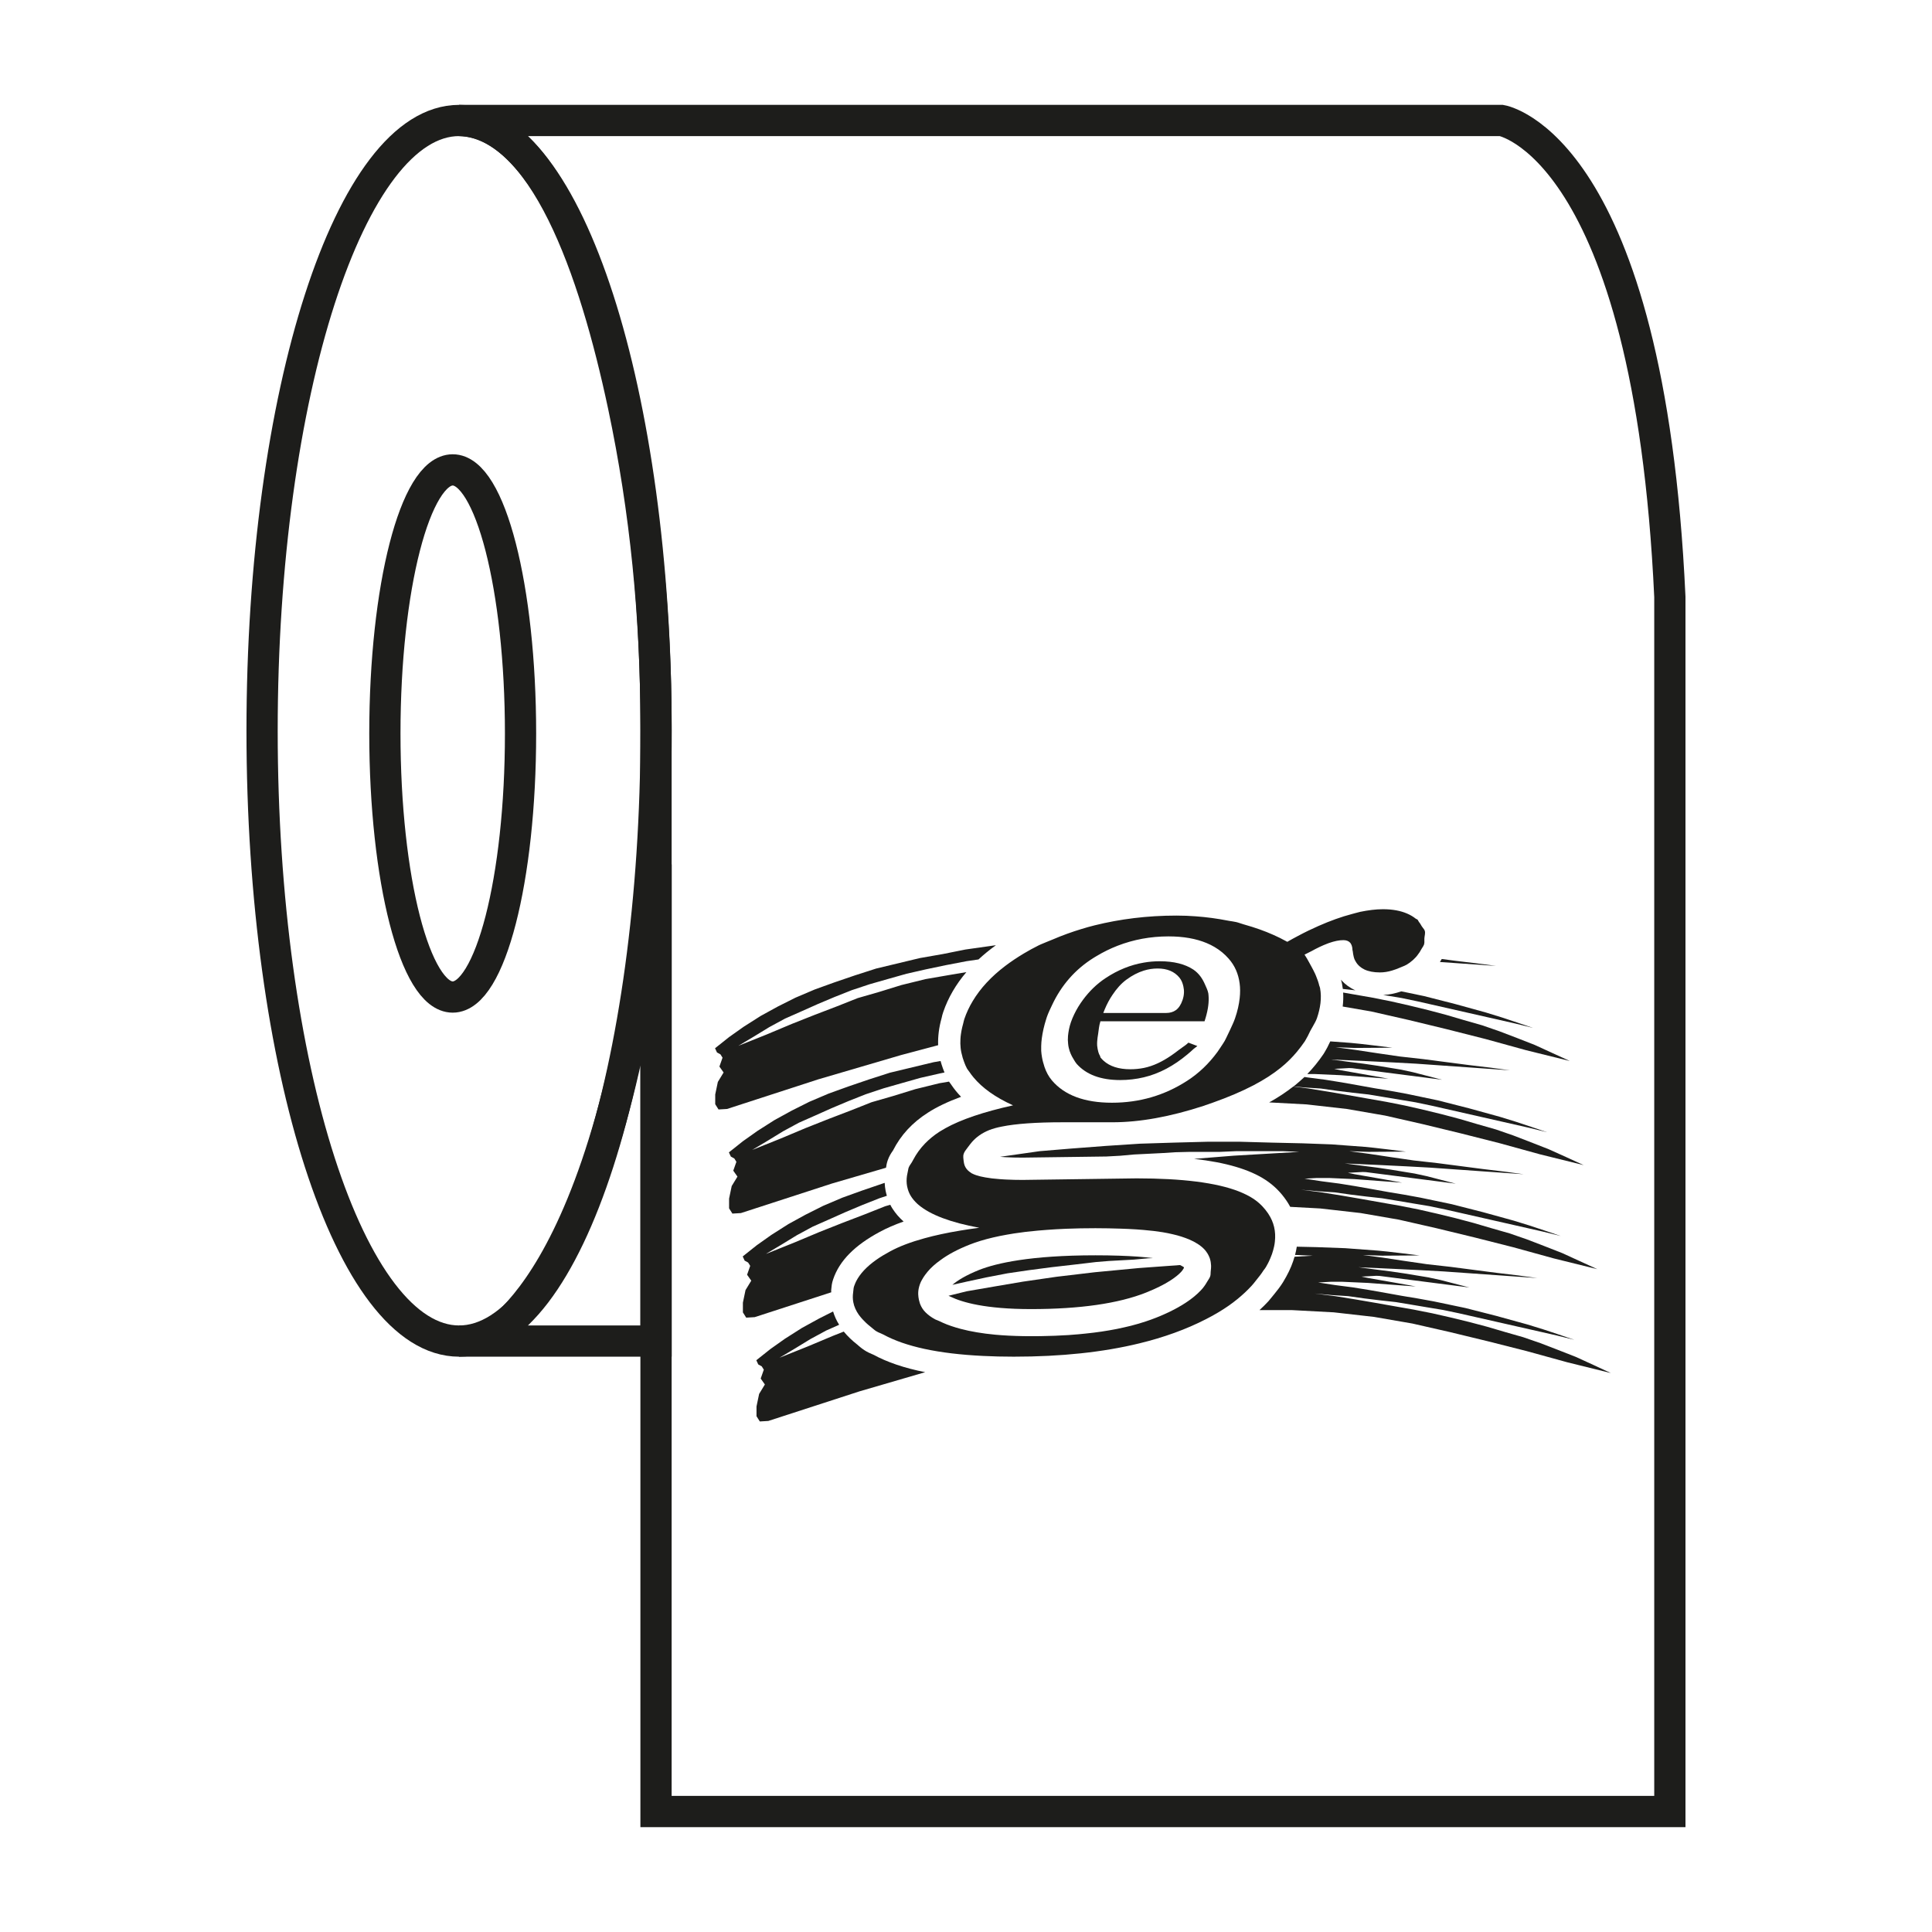 <?xml version="1.0" encoding="utf-8"?>
<!-- Generator: Adobe Illustrator 24.0.0, SVG Export Plug-In . SVG Version: 6.00 Build 0)  -->
<svg version="1.1" id="Capa_1" xmlns="http://www.w3.org/2000/svg" xmlns:xlink="http://www.w3.org/1999/xlink" x="0px" y="0px"
	 viewBox="0 0 309.32 309.32" style="enable-background:new 0 0 309.32 309.32;" xml:space="preserve">
<style type="text/css">
	.st0{fill:none;stroke:#1D1D1B;stroke-width:5;stroke-miterlimit:10;}
	.st1{fill:#1D1D1B;}
</style>
<g>
	<g>
		<path class="st0" d="M105.03,116.07v173.96h162.32V95.56C264,23.24,240.4,19.29,240.4,19.29H73.5
			c13.59,0.33,21.71,23.99,26.3,45.61C103.37,81.72,105.03,98.88,105.03,116.07z"/>
		<path class="st0" d="M73.5,19.29c-17.42,0-31.54,43.75-31.54,97.71c0,53.97,14.12,97.71,31.54,97.71
			c17.42,0,31.54-43.75,31.54-97.71C105.03,63.04,90.91,19.29,73.5,19.29z M72.48,159.63c-6,0-10.86-18.89-10.86-42.2
			c0-23.31,4.86-42.2,10.86-42.2s10.86,18.89,10.86,42.2C83.35,140.74,78.48,159.63,72.48,159.63z"/>
		<path class="st0" d="M73.5,214.71h31.54v-76.32c-6.98,68.89-27.79,76.32-27.79,76.32"/>
	</g>
	<g id="LOGO_GAMA_4_">
		<g>
			<path class="st1" d="M236.45,154.24l-3.5-0.42l-2.12-0.28c-0.03,0.05-0.07,0.1-0.1,0.15c-0.06,0.11-0.13,0.22-0.19,0.33
				l8.99,0.63L236.45,154.24z"/>
			<path class="st1" d="M144.26,168.92l5.94-1.58c-0.05-1.38,0.13-2.83,0.55-4.33c0.01-0.04,0.02-0.08,0.03-0.12
				c0.04-0.2,0.11-0.51,0.24-0.87c0.78-2.28,2.02-4.41,3.7-6.38l-2.32,0.39l-4.22,0.73l-3.86,0.95l-3.53,1.09l-3.47,1l-3.3,1.31
				l-3.58,1.37l-3.66,1.45l-4.05,1.7l-4.52,1.81l2.53-1.51l2.42-1.48l2.53-1.37l2.58-1.14l2.69-1.2l2.66-1.12l2.75-1.09l2.86-0.95
				l2.94-0.84l2.97-0.84l3.08-0.7l3.19-0.67l3.33-0.64l1.92-0.28c0.85-0.79,1.78-1.55,2.79-2.28l-1.13,0.16l-3.75,0.53l-3.64,0.73
				l-3.66,0.64l-3.5,0.84l-3.5,0.84l-3.39,1.09l-3.28,1.12l-3.16,1.14l-3.08,1.31l-2.83,1.42l-2.75,1.51l-2.72,1.73l-2.33,1.65
				l-2.25,1.79l0.31,0.67l0.56,0.31l0.33,0.53l-0.5,1.42l0.67,0.95l-0.92,1.51l-0.42,2.01v1.56l0.53,0.84l1.36-0.08l14.6-4.74
				L144.26,168.92z"/>
			<path class="st1" d="M240.03,165.1l-2.75-0.95l-2.94-0.84l-2.86-0.84l-2.83-0.75l-3-0.73l-2.94-0.67l-2.97-0.59l-3.03-0.53
				l-1.67-0.29c0.05,0.73,0.02,1.48-0.07,2.24l4.57,0.79l6.02,1.37l6.11,1.48l6.16,1.56l6.5,1.79l7,1.73l-2.86-1.31l-2.75-1.26
				l-2.86-1.12L240.03,165.1z"/>
			<path class="st1" d="M214.99,158.33l1.89,0.21l0.13,0.02c-0.95-0.43-1.67-0.99-2.21-1.58c-0.04-0.04-0.08-0.09-0.12-0.13
				c0.01,0.04,0.03,0.08,0.04,0.12c0.05,0.15,0.11,0.35,0.15,0.58C214.92,157.8,214.96,158.07,214.99,158.33z"/>
			<path class="st1" d="M232.95,160.74l-4.94-1.26l-2.53-0.53l-1.12-0.23c-0.99,0.34-1.95,0.53-2.9,0.58l0.43,0.07l2.53,0.42
				l2.53,0.53l15.69,3.56l2.8,0.69l-2.47-0.84l-2.53-0.84l-2.53-0.78L232.95,160.74z"/>
			<path class="st1" d="M207.31,173.78c-0.07,0.06-0.15,0.11-0.22,0.17l1.79,0.16l2.61,0.17l2.55,0.36l2.53,0.31l2.53,0.28
				l2.53,0.42l2.5,0.42l2.53,0.42l2.53,0.53l15.69,3.56l2.8,0.69l-2.47-0.84l-2.53-0.84l-2.53-0.78l-4.97-1.37l-4.94-1.26
				l-2.53-0.53l-2.53-0.53l-2.58-0.47l-2.53-0.42l-2.61-0.47l-2.66-0.47l-2.61-0.42l-2.78-0.36l-0.56-0.08
				C208.36,172.88,207.85,173.34,207.31,173.78z"/>
			<path class="st1" d="M247.94,183.99l-2.86-1.12l-2.83-1.09l-2.75-0.95l-2.94-0.84l-2.86-0.84l-2.83-0.75l-3-0.73l-2.94-0.67
				l-2.97-0.59l-3.03-0.53l-3.16-0.56l-3.08-0.53l-3.28-0.53l-2.36-0.3c-1.13,0.89-2.41,1.74-3.85,2.54l5.99,0.32l6.44,0.73
				l6.13,1.06l6.02,1.37l6.11,1.48l6.16,1.56l6.5,1.79l7,1.73l-2.86-1.31L247.94,183.99z"/>
			<path class="st1" d="M141.85,186.96c0.01-0.03,0.01-0.06,0.02-0.09l0.01-0.05c0.03-0.22,0.09-0.59,0.24-1.03
				c0.23-0.68,0.57-1.19,0.78-1.49c0.02-0.03,0.05-0.07,0.07-0.1c1.26-2.48,3.09-4.46,5.58-6.05c1.44-0.93,3.21-1.77,5.32-2.55
				c-0.59-0.61-1.11-1.25-1.56-1.92l-0.04-0.06c-0.08-0.11-0.2-0.26-0.33-0.45l-1.54,0.26l-3.86,0.95l-3.53,1.09l-3.47,1l-3.3,1.31
				l-3.58,1.37l-3.66,1.45l-4.05,1.7l-4.52,1.81l2.53-1.51l2.42-1.48l2.53-1.37l2.58-1.14l2.69-1.2l2.66-1.12l2.75-1.09l2.86-0.95
				l2.94-0.84l2.97-0.84l3.08-0.7l0.78-0.16c-0.07-0.17-0.13-0.33-0.19-0.48l-0.06-0.16c-0.15-0.4-0.27-0.8-0.38-1.2l-1.1,0.19
				l-3.5,0.84l-3.5,0.84l-3.39,1.09l-3.28,1.12l-3.16,1.14l-3.08,1.31l-2.83,1.42l-2.75,1.51l-2.72,1.73l-2.33,1.65l-2.25,1.79
				l0.31,0.67l0.56,0.31l0.33,0.53l-0.5,1.42l0.67,0.95l-0.92,1.51l-0.42,2.01v1.56l0.53,0.84l1.36-0.08l14.6-4.74L141.85,186.96z"
				/>
			<path class="st1" d="M212.97,166.75c-0.07,0.13-0.13,0.26-0.19,0.39c-0.17,0.37-0.39,0.81-0.68,1.28
				c-0.05,0.1-0.12,0.21-0.2,0.33c-0.8,1.18-1.66,2.24-2.6,3.21h1.28l4.06,0.18l7.66,0.57l-1.17-0.22l-1.91-0.34l-4.56-0.8
				l-1.05-0.22l2.37-0.13c0.17,0.01,0.34,0.01,0.51,0.02l14.39,1.85l-4.64-1.2l-1.94-0.42l-1.89-0.31l-2-0.33l-2.11-0.31l-2.44-0.31
				l-2.75-0.36l5.5,0.25l4.47,0.22l3.66,0.2l15.02,1.06l-3.08-0.42l-3.5-0.42l-7.3-0.95l-3.75-0.42l-3.64-0.53l-3.5-0.53l-3.16-0.42
				l3.08,0.11l6-0.04c0,0-5.57-0.7-6.67-0.77l-3.25-0.24C212.98,166.73,212.97,166.74,212.97,166.75z"/>
			<path class="st1" d="M133.09,206.43c0-0.04,0.01-0.07,0.01-0.11c0.03-0.33,0.07-0.88,0.3-1.52c1-2.95,3.45-5.43,7.47-7.58
				c1.11-0.6,2.38-1.15,3.8-1.65c-0.68-0.6-1.27-1.28-1.75-2.02c-0.14-0.21-0.27-0.43-0.38-0.66l-0.81,0.23l-3.3,1.31l-3.58,1.37
				l-3.66,1.45l-4.05,1.7l-4.52,1.81l2.53-1.51l2.42-1.48l2.53-1.37l2.58-1.14l2.69-1.2l2.66-1.12l2.75-1.09l1.21-0.4
				c-0.08-0.26-0.14-0.52-0.2-0.79c-0.08-0.42-0.13-0.85-0.15-1.28l-0.33,0.11l-3.28,1.12l-3.16,1.14l-3.08,1.31l-2.83,1.42
				l-2.75,1.51l-2.72,1.73l-2.33,1.65l-2.25,1.79l0.31,0.67l0.56,0.31l0.33,0.53l-0.5,1.42l0.67,0.95l-0.92,1.51l-0.42,2.01v1.56
				l0.53,0.84l1.36-0.08l12.26-3.98C133.06,206.73,133.07,206.58,133.09,206.43z"/>
			<path class="st1" d="M191.18,185.54c5.08,0.57,8.86,1.68,11.42,3.36c1.33,0.87,2.44,1.96,3.37,3.33c0.2,0.3,0.41,0.63,0.6,0.99
				l4.81,0.26l6.44,0.73l6.13,1.06l6.02,1.37l6.11,1.48l6.16,1.56l6.5,1.79l7,1.73l-2.86-1.31l-2.75-1.26l-2.86-1.12l-2.83-1.09
				l-2.75-0.95l-2.94-0.84l-2.86-0.84l-2.83-0.75l-3-0.73l-2.94-0.67l-2.97-0.59l-3.03-0.53l-3.16-0.56l-3.08-0.53l-3.28-0.53
				l-3.3-0.42l2.78,0.25l2.61,0.17l2.55,0.36l2.53,0.31l2.53,0.28l2.53,0.42l2.5,0.42l2.53,0.42l2.53,0.53l15.69,3.56l2.8,0.69
				l-2.47-0.84l-2.53-0.84l-2.53-0.78l-4.97-1.37l-4.94-1.26l-2.53-0.53l-2.53-0.53l-2.58-0.47l-2.53-0.42l-2.61-0.47l-2.66-0.47
				l-2.61-0.42l-2.78-0.36l-2.75-0.42l1.97-0.11h1.94l4.06,0.18l7.66,0.57l-1.17-0.22l-1.91-0.34l-4.56-0.8l-1.05-0.22l2.37-0.13
				c0.17,0.01,0.34,0.01,0.51,0.02l14.39,1.85l-4.64-1.2l-1.94-0.42l-1.89-0.31l-2-0.33l-2.11-0.31l-2.44-0.31l-2.75-0.36l5.5,0.25
				l4.47,0.22l3.66,0.2l15.02,1.06l-3.08-0.42l-3.5-0.42l-7.3-0.95l-3.75-0.42l-3.64-0.53l-3.5-0.53l-3.16-0.42l3.08,0.11l6-0.04
				c0,0-5.57-0.7-6.67-0.77l-5.24-0.39l-4.64-0.17l-4.89-0.11l-5.08-0.14h-5.3l-5.36,0.14l-5.41,0.17l-5.5,0.36l-5.52,0.42
				l-1.33,0.11l-3.72,0.31l-3.72,0.53l-2.61,0.37c0.27,0.02,0.55,0.04,0.86,0.06c0.83,0.05,1.75,0.07,2.74,0.07l13.43-0.18
				l0.18-0.01l2.03-0.11l2.19-0.2l2.22-0.11l2.19-0.11l2.19-0.14l2.36-0.06h2.39h2.42l2.55-0.11h2.42h2.55h2.64l2.55,0.11
				l-10.49,0.61L191.18,185.54z"/>
			<path class="st1" d="M255.06,218.51l-2.75-1.26l-2.86-1.12l-2.83-1.09l-2.75-0.95l-2.94-0.84l-2.86-0.84l-2.83-0.75l-3-0.73
				l-2.94-0.67l-2.97-0.59l-3.03-0.53l-3.16-0.56l-3.08-0.53l-3.28-0.53l-3.3-0.42l2.78,0.25l2.61,0.17l2.55,0.36l2.53,0.31
				l2.53,0.28l2.53,0.42l2.5,0.42l2.53,0.42l2.53,0.53l15.69,3.56l2.8,0.69l-2.47-0.84l-2.53-0.84l-2.53-0.78l-4.97-1.37l-4.94-1.26
				l-2.53-0.53l-2.53-0.53l-2.58-0.47l-2.53-0.42l-2.61-0.47l-2.66-0.47l-2.61-0.42l-2.78-0.36l-2.75-0.42l1.97-0.11h1.94l4.06,0.18
				l7.66,0.57l-1.17-0.22l-1.91-0.34l-4.56-0.8l-1.05-0.22l2.37-0.13c0.17,0.01,0.34,0.01,0.51,0.02l14.39,1.85l-4.64-1.2
				l-1.94-0.42l-1.89-0.31l-2-0.33l-2.11-0.31l-2.44-0.31l-2.75-0.36l5.5,0.25l4.47,0.22l3.66,0.2l15.02,1.06l-3.08-0.42l-3.5-0.42
				l-7.3-0.95l-3.75-0.42l-3.64-0.53l-3.5-0.53l-3.16-0.42l3.08,0.11l6-0.04c0,0-5.57-0.7-6.67-0.77l-5.24-0.39l-4.64-0.17
				l-3.11-0.07c-0.06,0.43-0.16,0.87-0.28,1.33h0.3l2.55,0.11l-2.93,0.17c-0.07,0.24-0.14,0.48-0.23,0.73
				c-0.36,1.06-0.87,2.12-1.61,3.34c-0.45,0.73-0.96,1.36-1.41,1.92l-0.11,0.13c-0.05,0.07-0.1,0.13-0.16,0.2
				c-0.18,0.22-0.4,0.5-0.66,0.8c-0.45,0.49-0.93,0.96-1.43,1.42h5.14l6.75,0.36l6.44,0.73l6.13,1.06l6.02,1.37l6.11,1.48l6.16,1.56
				l6.5,1.79l7,1.73L255.06,218.51z"/>
			<path class="st1" d="M203.02,202.24c0.13-0.26,0.26-0.53,0.37-0.8c0.07-0.17,0.13-0.34,0.2-0.51c0.02-0.05,0.04-0.1,0.06-0.15
				c0.15-0.44,0.26-0.86,0.35-1.27c0.05-0.24,0.09-0.48,0.11-0.71c0.19-1.67-0.17-3.14-1.03-4.44c-0.02-0.04-0.04-0.07-0.07-0.11
				c-0.27-0.4-0.58-0.78-0.93-1.15c-0.05-0.05-0.09-0.09-0.14-0.14c-0.38-0.38-0.81-0.73-1.31-1.06c-0.65-0.43-1.43-0.81-2.31-1.16
				c-3.57-1.39-9.02-2.08-16.36-2.08l-18.23,0.25c-0.93,0-1.79-0.02-2.57-0.06c-0.13-0.01-0.26-0.01-0.39-0.02
				c-0.25-0.01-0.49-0.03-0.73-0.05l0,0c-0.86-0.06-1.61-0.15-2.27-0.27c-0.58-0.1-1.08-0.22-1.49-0.36
				c-0.24-0.08-0.45-0.17-0.64-0.27l0,0c-0.04-0.02-0.09-0.04-0.13-0.06c-0.03-0.02-0.03-0.05-0.06-0.06c0,0,0,0,0,0c0,0,0,0,0,0
				c-0.18-0.11-0.33-0.23-0.46-0.35c-0.36-0.34-0.56-0.73-0.65-1.17c-0.03-0.13-0.05-0.26-0.06-0.39c-0.02-0.25-0.07-0.49-0.05-0.75
				c0-0.03,0-0.05,0-0.08c0.01-0.1,0.03-0.2,0.07-0.31c0.1-0.29,0.28-0.54,0.47-0.78c0.11-0.15,0.23-0.29,0.33-0.44
				c0.06-0.08,0.12-0.17,0.19-0.25c0.11-0.14,0.23-0.29,0.35-0.43c0.67-0.75,1.54-1.4,2.76-1.89c0.55-0.21,1.21-0.4,1.99-0.55
				c2.26-0.46,5.5-0.69,9.74-0.69h0.49h2.26h5.24c4.36,0,9.22-0.88,14.59-2.63c0.04-0.01,0.08-0.03,0.12-0.04
				c0.06-0.02,0.12-0.04,0.18-0.07c0.39-0.13,0.78-0.26,1.16-0.4c2.45-0.87,4.62-1.79,6.5-2.77c1.7-0.89,3.16-1.83,4.38-2.82
				c0.99-0.8,1.84-1.65,2.58-2.54c0.47-0.56,0.89-1.13,1.29-1.71c0.02-0.04,0.03-0.08,0.06-0.11c0.03-0.04,0.05-0.08,0.07-0.12
				c0.25-0.4,0.44-0.82,0.64-1.23c0.03-0.06,0.06-0.12,0.09-0.18c0.02-0.04,0.05-0.09,0.07-0.13c0.23-0.43,0.5-0.85,0.72-1.29
				c0.11-0.21,0.2-0.41,0.28-0.63c0.28-0.83,0.47-1.62,0.56-2.39c0.1-0.83,0.08-1.62-0.06-2.39c0-0.02-0.01-0.05-0.01-0.07
				c-0.01-0.07-0.04-0.15-0.07-0.22c-0.01-0.04-0.03-0.08-0.04-0.11c0-0.01-0.01-0.02-0.01-0.02c-0.11-0.49-0.29-1.01-0.52-1.56
				c-0.05-0.12-0.1-0.23-0.15-0.35c-0.09-0.19-0.18-0.38-0.28-0.57c-0.1-0.2-0.21-0.41-0.33-0.62c-0.02-0.03-0.04-0.06-0.05-0.09
				c-0.1-0.18-0.19-0.35-0.29-0.53c-0.22-0.4-0.44-0.81-0.74-1.25c0.08-0.05,0.16-0.09,0.24-0.12c0.11-0.05,0.22-0.1,0.34-0.17
				c0.17-0.1,0.32-0.15,0.48-0.24c0.93-0.52,1.8-0.93,2.62-1.24c0.07-0.03,0.14-0.06,0.21-0.08c0.02-0.01,0.04-0.01,0.06-0.02
				c0.83-0.29,1.59-0.45,2.27-0.45c0.49,0,0.85,0.15,1.1,0.43c0.03,0.03,0.05,0.06,0.07,0.1c0.11,0.16,0.19,0.35,0.23,0.57
				c0.03,0.14,0.05,0.28,0.05,0.45c0,0.04,0.01,0.06,0.02,0.09c0.01,0.03,0.01,0.06,0.02,0.09c0.01,0.03,0.02,0.06,0.02,0.1
				c0.01,0.13,0.03,0.25,0.05,0.38c0.02,0.15,0.05,0.3,0.09,0.44c0.04,0.16,0.09,0.32,0.15,0.46c0.01,0.02,0.02,0.04,0.03,0.06
				c0.05,0.1,0.1,0.19,0.16,0.29c0.17,0.29,0.38,0.54,0.63,0.75c0.22,0.19,0.47,0.36,0.75,0.49c0.66,0.31,1.49,0.47,2.49,0.47
				c0.65,0,1.3-0.11,1.93-0.3c0.4-0.12,0.81-0.27,1.21-0.44c0.03-0.01,0.06-0.02,0.09-0.04c0.23-0.1,0.46-0.18,0.68-0.28
				c0.13-0.06,0.25-0.12,0.38-0.19c0.17-0.1,0.33-0.21,0.48-0.32c0.19-0.14,0.36-0.28,0.53-0.43c0.16-0.15,0.31-0.3,0.45-0.45
				c0.07-0.08,0.14-0.16,0.2-0.24c0.28-0.35,0.52-0.71,0.72-1.1c0.1-0.19,0.25-0.35,0.32-0.55c0-0.01,0.01-0.02,0.01-0.02
				c0.01-0.02,0.03-0.04,0.04-0.07c0,0,0,0,0,0c0,0,0,0,0,0c0.03-0.08,0.04-0.16,0.05-0.24c0-0.01,0.01-0.02,0.01-0.03
				c0-0.04,0-0.08,0.01-0.13c0.01-0.22-0.02-0.43,0-0.65c0.03-0.39,0.17-0.8,0.07-1.15c-0.05-0.19-0.18-0.35-0.31-0.51
				c-0.07-0.09-0.15-0.19-0.2-0.28c-0.08-0.13-0.15-0.26-0.23-0.39c-0.06-0.09-0.12-0.18-0.2-0.27c-0.08-0.09-0.11-0.2-0.17-0.3
				c-0.02-0.03-0.05-0.06-0.08-0.09c-0.02-0.02-0.06-0.02-0.08-0.04c-0.02-0.01-0.04-0.02-0.06-0.03c-0.02-0.01-0.04-0.02-0.06-0.03
				c-0.02-0.01-0.05-0.02-0.07-0.04c-0.4-0.32-0.86-0.59-1.37-0.81c-1.04-0.45-2.32-0.7-3.88-0.7c-1.13,0-2.36,0.16-3.64,0.42
				c-0.06,0.01-0.13,0.04-0.19,0.05c-0.22,0.05-0.45,0.11-0.69,0.18c-0.15,0.04-0.3,0.09-0.44,0.12c-1.68,0.44-3.47,1.08-5.37,1.92
				c-1.05,0.46-2.13,0.98-3.25,1.58c-0.57,0.3-1.14,0.61-1.73,0.95c-0.06-0.03-0.12-0.07-0.19-0.1c-0.65-0.36-1.31-0.69-1.99-0.99
				c-1.47-0.66-3.02-1.2-4.62-1.65c-0.06-0.02-0.11-0.03-0.17-0.05c-0.41-0.11-0.78-0.27-1.2-0.37c-0.37-0.09-0.78-0.13-1.17-0.2
				c-0.07-0.01-0.15-0.02-0.22-0.04c-1.63-0.32-3.31-0.55-5.07-0.68c-1.01-0.08-2.05-0.12-3.12-0.12c-4.7,0-9.04,0.56-13.09,1.56
				c-0.7,0.17-1.39,0.37-2.08,0.58c-1.59,0.48-3.13,1.04-4.62,1.68c-0.02,0.01-0.04,0.01-0.05,0.02c-0.61,0.26-1.24,0.49-1.85,0.76
				c-0.12,0.05-0.23,0.1-0.35,0.16c-0.84,0.42-1.63,0.85-2.38,1.3l0,0c-1.07,0.64-2.06,1.3-2.97,1.99l0,0
				c-2.26,1.71-4,3.59-5.22,5.63c-0.56,0.93-1.01,1.89-1.35,2.89c-0.04,0.11-0.07,0.22-0.09,0.33c-0.04,0.15-0.06,0.3-0.11,0.46
				c-0.05,0.16-0.09,0.32-0.13,0.49c-0.09,0.38-0.16,0.75-0.21,1.11c-0.04,0.27-0.07,0.55-0.08,0.82c-0.03,0.48-0.02,0.95,0.03,1.4
				c0.05,0.5,0.16,0.99,0.3,1.47c0,0.01,0.01,0.02,0.01,0.04c0,0.02,0.01,0.03,0.01,0.05c0.05,0.17,0.11,0.33,0.17,0.5
				c0.04,0.09,0.07,0.18,0.1,0.28c0.11,0.3,0.23,0.6,0.39,0.89c0.01,0.03,0.03,0.05,0.04,0.08c0.03,0.06,0.08,0.12,0.12,0.18
				c0.09,0.13,0.19,0.25,0.28,0.38c0.19,0.29,0.41,0.57,0.64,0.85l0,0c1.41,1.7,3.5,3.2,6.33,4.48c-4.69,1.04-8.31,2.26-10.84,3.67
				c-0.31,0.17-0.61,0.35-0.9,0.53c-0.94,0.6-1.71,1.25-2.37,1.93c-0.77,0.8-1.38,1.66-1.85,2.55c-0.04,0.07-0.08,0.14-0.12,0.22
				c-0.18,0.37-0.49,0.69-0.63,1.07c-0.02,0.06-0.04,0.12-0.05,0.18c-0.02,0.09-0.03,0.18-0.05,0.27c-0.01,0.08-0.03,0.16-0.05,0.24
				c-0.05,0.21-0.09,0.41-0.12,0.61c-0.09,0.59-0.08,1.16,0.02,1.69c0.03,0.15,0.07,0.3,0.11,0.45c0.12,0.41,0.29,0.81,0.53,1.18
				c0.05,0.08,0.11,0.16,0.17,0.25c0.16,0.22,0.34,0.44,0.54,0.64c0.15,0.16,0.31,0.31,0.49,0.46c1.9,1.6,5.15,2.82,9.71,3.66
				c-1.06,0.14-2.06,0.29-3.03,0.45c-2.12,0.35-4.03,0.76-5.73,1.23c-2.19,0.6-4.04,1.3-5.51,2.1c-0.81,0.44-1.55,0.88-2.2,1.34
				c-1.55,1.09-2.63,2.25-3.25,3.47c0,0.01-0.01,0.01-0.01,0.02c0,0,0,0.01,0,0.01c-0.08,0.15-0.14,0.31-0.2,0.46
				c-0.04,0.09-0.08,0.19-0.11,0.29c-0.04,0.11-0.06,0.23-0.08,0.34c-0.03,0.22-0.04,0.43-0.07,0.65c-0.08,0.54-0.07,1.07,0.03,1.58
				c0.13,0.69,0.43,1.36,0.89,2.01c0,0,0,0,0,0c0,0,0,0,0,0c0.02,0.03,0.05,0.07,0.08,0.1c0.29,0.39,0.64,0.77,1.04,1.15
				c0.24,0.22,0.48,0.44,0.76,0.65c0.24,0.19,0.44,0.38,0.68,0.56c0.07,0.05,0.14,0.1,0.21,0.15c0,0,0.01,0,0.01,0
				c0.1,0.06,0.21,0.12,0.33,0.18c0.02,0.01,0.03,0.01,0.05,0.02c0.11,0.05,0.23,0.1,0.35,0.15c0.14,0.06,0.28,0.12,0.41,0.19
				c3.51,1.92,8.78,3.07,15.92,3.42c1.57,0.08,3.22,0.12,4.96,0.12c7.58,0,14.28-0.71,20.1-2.13c3.95-0.96,7.51-2.25,10.66-3.87
				c0.72-0.36,1.39-0.74,2.03-1.12c1.1-0.66,2.1-1.35,2.99-2.08c0.85-0.69,1.61-1.4,2.29-2.14c0.11-0.12,0.21-0.25,0.32-0.37
				c0.04-0.05,0.08-0.1,0.12-0.15c0.08-0.1,0.15-0.2,0.23-0.29c0.05-0.07,0.11-0.13,0.16-0.2c0.39-0.48,0.77-0.96,1.08-1.46
				C202.6,203.03,202.82,202.64,203.02,202.24z M190.05,173.05c-3.61,2.33-7.61,3.5-12.02,3.5c-4.42,0-7.62-1.21-9.63-3.59
				c-0.53-0.63-0.9-1.35-1.17-2.13c-0.09-0.27-0.17-0.54-0.24-0.81c-0.06-0.24-0.12-0.48-0.16-0.73c-0.06-0.34-0.11-0.69-0.13-1.05
				c-0.01-0.25-0.01-0.51,0-0.77c0.01-0.41,0.04-0.83,0.1-1.26c0.13-0.95,0.35-1.95,0.69-3.02c0.04-0.12,0.07-0.23,0.11-0.35
				c0.24-0.69,0.55-1.31,0.85-1.95c1.48-3.14,3.66-5.68,6.68-7.56c0.15-0.09,0.3-0.18,0.45-0.27c1.08-0.65,2.19-1.19,3.34-1.64
				c2.55-0.99,5.27-1.5,8.16-1.5c2.38,0,4.41,0.36,6.11,1.07c0.45,0.19,0.88,0.4,1.28,0.64c0.85,0.5,1.6,1.12,2.23,1.84
				c1,1.12,1.57,2.45,1.77,3.97c0.1,0.74,0.1,1.53,0.01,2.36c-0.11,1.01-0.35,2.09-0.75,3.25c-0.22,0.64-0.51,1.21-0.78,1.81
				c-0.2,0.44-0.41,0.88-0.62,1.3c-0.08,0.16-0.16,0.33-0.25,0.49c-0.18,0.32-0.39,0.61-0.59,0.92c-0.02,0.04-0.05,0.07-0.07,0.11
				c-0.17,0.25-0.34,0.51-0.51,0.75C193.57,170.25,191.98,171.81,190.05,173.05z M155.21,199.28c1.11-0.44,2.36-0.82,3.76-1.15
				c0.7-0.16,1.43-0.32,2.2-0.45c0.39-0.07,0.78-0.13,1.18-0.2c1.21-0.19,2.5-0.34,3.87-0.46c0.91-0.08,1.86-0.15,2.84-0.21
				c0.53-0.03,1.07-0.05,1.62-0.08c1.49-0.06,3.06-0.09,4.7-0.09h0c0.71,0,1.39,0.01,2.05,0.02c0.66,0.01,1.29,0.03,1.91,0.05
				c0.45,0.01,0.89,0.03,1.32,0.05c0.43,0.02,0.84,0.04,1.25,0.07c0.4,0.03,0.79,0.05,1.17,0.09c1.13,0.09,2.15,0.22,3.04,0.36
				c0.6,0.1,1.15,0.21,1.64,0.33c0.25,0.06,0.49,0.12,0.73,0.18c0.47,0.13,0.91,0.27,1.31,0.42c0.2,0.07,0.4,0.15,0.59,0.23
				c0.5,0.21,0.95,0.45,1.34,0.7c0.19,0.12,0.36,0.24,0.52,0.37c0.01,0.01,0.02,0.01,0.03,0.02c0.17,0.13,0.32,0.27,0.47,0.42
				c0.14,0.14,0.27,0.29,0.38,0.45c0.09,0.12,0.17,0.24,0.24,0.36c0.06,0.09,0.1,0.19,0.15,0.29h0c0.07,0.15,0.14,0.3,0.19,0.46
				c0.04,0.13,0.07,0.25,0.1,0.38c0.02,0.08,0.03,0.17,0.04,0.25h0c0.02,0.17,0.04,0.34,0.05,0.52c0,0.26-0.01,0.52-0.05,0.79
				c-0.01,0.08-0.01,0.15-0.02,0.23c-0.01,0.22,0,0.45-0.08,0.68c-0.1,0.3-0.33,0.58-0.5,0.88c-0.26,0.46-0.57,0.91-0.99,1.35
				c-0.64,0.68-1.44,1.34-2.43,1.99c-0.42,0.28-0.88,0.55-1.37,0.82c-0.16,0.09-0.33,0.18-0.5,0.27c-0.51,0.27-1.06,0.53-1.65,0.79
				c-0.19,0.09-0.39,0.17-0.6,0.26c-0.2,0.09-0.41,0.17-0.62,0.25c-0.51,0.2-1.05,0.4-1.6,0.58c-0.39,0.13-0.78,0.25-1.18,0.37
				c-0.4,0.12-0.82,0.23-1.24,0.34c-0.73,0.18-1.48,0.35-2.26,0.51c-1.56,0.31-3.23,0.56-5.01,0.74c-0.36,0.04-0.74,0.07-1.11,0.11
				c-0.38,0.03-0.76,0.06-1.14,0.09c-0.17,0.01-0.33,0.03-0.5,0.04c-1.42,0.09-2.89,0.15-4.43,0.17c-0.51,0.01-1.03,0.01-1.56,0.01
				c-0.42,0-0.82,0-1.23-0.01c-1.61-0.03-3.1-0.1-4.49-0.23c-1.04-0.1-2.02-0.22-2.94-0.38c-0.92-0.15-1.78-0.34-2.58-0.55
				c-0.27-0.07-0.53-0.14-0.78-0.22c-0.51-0.15-0.99-0.32-1.44-0.49c-0.45-0.18-0.88-0.37-1.29-0.57c-0.14-0.07-0.32-0.13-0.47-0.19
				c-0.05-0.02-0.1-0.05-0.14-0.07c-0.15-0.08-0.29-0.17-0.43-0.25c-0.27-0.17-0.52-0.35-0.74-0.54c-0.11-0.09-0.22-0.19-0.32-0.29
				c-0.42-0.41-0.7-0.87-0.89-1.35c-0.02-0.05-0.04-0.09-0.05-0.14c-0.06-0.18-0.11-0.36-0.15-0.55c-0.06-0.29-0.1-0.58-0.11-0.88
				c-0.01-0.39,0.03-0.79,0.15-1.22c0.03-0.11,0.06-0.22,0.1-0.33c0.06-0.18,0.14-0.36,0.22-0.53c0.05-0.09,0.1-0.18,0.15-0.27
				c0.14-0.25,0.3-0.51,0.48-0.75c0.12-0.17,0.25-0.33,0.39-0.5c0.54-0.65,1.23-1.27,2.06-1.86
				C151.78,200.85,153.32,200.03,155.21,199.28z"/>
			<path class="st1" d="M139.57,216.78c-0.32-0.14-0.75-0.32-1.19-0.62c-0.42-0.27-0.72-0.54-0.95-0.73
				c-0.06-0.05-0.11-0.1-0.17-0.15c-0.85-0.66-1.57-1.36-2.17-2.09l-1.72,0.68l-4.05,1.7l-4.52,1.81l2.53-1.51l2.42-1.48l2.53-1.37
				l2.07-0.92c-0.43-0.68-0.75-1.4-0.97-2.13l-2.24,1.13l-2.75,1.51l-2.72,1.73l-2.33,1.65l-2.25,1.79l0.31,0.67l0.56,0.31
				l0.33,0.53l-0.5,1.42l0.67,0.95l-0.92,1.51l-0.42,2.01v1.56l0.53,0.84l1.36-0.08l14.6-4.74l10.52-3.07
				c-3.31-0.65-6.08-1.59-8.32-2.81C139.72,216.84,139.65,216.81,139.57,216.78z"/>
			<path class="st1" d="M157.99,204.5l3.33-0.64l3.41-0.5l3.58-0.47l3.66-0.42l1.71-0.2l1.76-0.21l2.05-0.17l2-0.11l2.03-0.11
				l2.19-0.2l0.87-0.04c-1.46-0.19-3.26-0.32-5.39-0.39c-1.19-0.04-2.47-0.06-3.81-0.06c-10.45,0-15.88,1.27-18.59,2.33
				c-2.2,0.88-3.52,1.72-4.31,2.4l2.31-0.52L157.99,204.5z"/>
			<path class="st1" d="M165.06,209.59c7.82,0,14.02-0.89,18.44-2.65c3.32-1.33,4.88-2.53,5.6-3.3c0.15-0.16,0.27-0.32,0.38-0.52
				c0.02-0.04,0.04-0.07,0.06-0.1c0-0.04,0.01-0.08,0.02-0.12c-0.11-0.08-0.3-0.21-0.62-0.36l-6.61,0.48l-7.05,0.67l-6.16,0.73
				l-5.36,0.78l-4.77,0.81l-4.22,0.73l-2.91,0.72c0.11,0.05,0.24,0.1,0.38,0.17C154.05,208.5,157.75,209.59,165.06,209.59z"/>
			<path class="st1" d="M192.93,157.63c-0.41-0.95-0.97-1.78-1.86-2.39c-1.34-0.89-3.13-1.34-5.39-1.34c-0.87,0-1.72,0.07-2.56,0.22
				c-2.12,0.36-4.15,1.18-6.1,2.47c-1.47,0.97-2.63,2.14-3.6,3.44c-0.55,0.74-1.04,1.53-1.44,2.37c-0.19,0.4-0.37,0.81-0.52,1.25
				c-0.27,0.78-0.4,1.51-0.47,2.21c-0.04,0.44-0.03,0.85,0.02,1.26c0.02,0.21,0.05,0.43,0.1,0.63c0.07,0.35,0.19,0.68,0.33,1
				c0.11,0.26,0.24,0.5,0.39,0.74c0.16,0.26,0.3,0.53,0.5,0.77c0.02,0.02,0.03,0.04,0.04,0.06c1.54,1.73,3.86,2.6,6.98,2.6
				c1.3,0,2.56-0.15,3.78-0.44c2.49-0.59,4.81-1.85,6.98-3.67c0.34-0.28,0.68-0.58,1.01-0.89c0.06-0.06,0.13-0.11,0.19-0.15
				c0.13-0.09,0.26-0.18,0.39-0.3l-1.43-0.54c-0.35,0.34-0.71,0.58-1.07,0.83c-0.16,0.11-0.32,0.23-0.48,0.35
				c-0.41,0.32-0.82,0.62-1.23,0.9c-1.42,0.97-2.87,1.67-4.36,1.97c-0.71,0.14-1.43,0.21-2.15,0.21c-1.87,0-3.29-0.46-4.29-1.36
				c-0.18-0.16-0.35-0.34-0.5-0.53c-0.04-0.05-0.03-0.16-0.06-0.22c-0.12-0.19-0.21-0.4-0.28-0.64c-0.09-0.31-0.15-0.65-0.19-1.01
				c-0.02-0.21-0.01-0.44,0-0.68c0.03-0.4,0.08-0.82,0.16-1.26c0.1-0.65,0.12-1.21,0.36-1.98h6.95h9.72
				c0.48-1.45,0.69-2.69,0.66-3.74c-0.01-0.24-0.02-0.48-0.05-0.7C193.37,158.54,193.13,158.1,192.93,157.63z M189.33,160.11
				c-0.26,0.76-0.62,1.29-1.06,1.61c-0.43,0.31-0.96,0.46-1.55,0.46h-3.6h-6.48c0.08-0.21,0.16-0.4,0.24-0.6
				c0.35-0.84,0.76-1.6,1.22-2.28c0.65-0.98,1.38-1.82,2.25-2.46c0.9-0.66,1.83-1.15,2.77-1.44c0.73-0.23,1.47-0.34,2.22-0.34
				c1.54,0,2.7,0.49,3.5,1.47c0.34,0.42,0.51,0.9,0.62,1.39C189.61,158.58,189.61,159.3,189.33,160.11
				C189.33,160.1,189.33,160.1,189.33,160.11z"/>
		</g>
	</g>
</g>
</svg>
